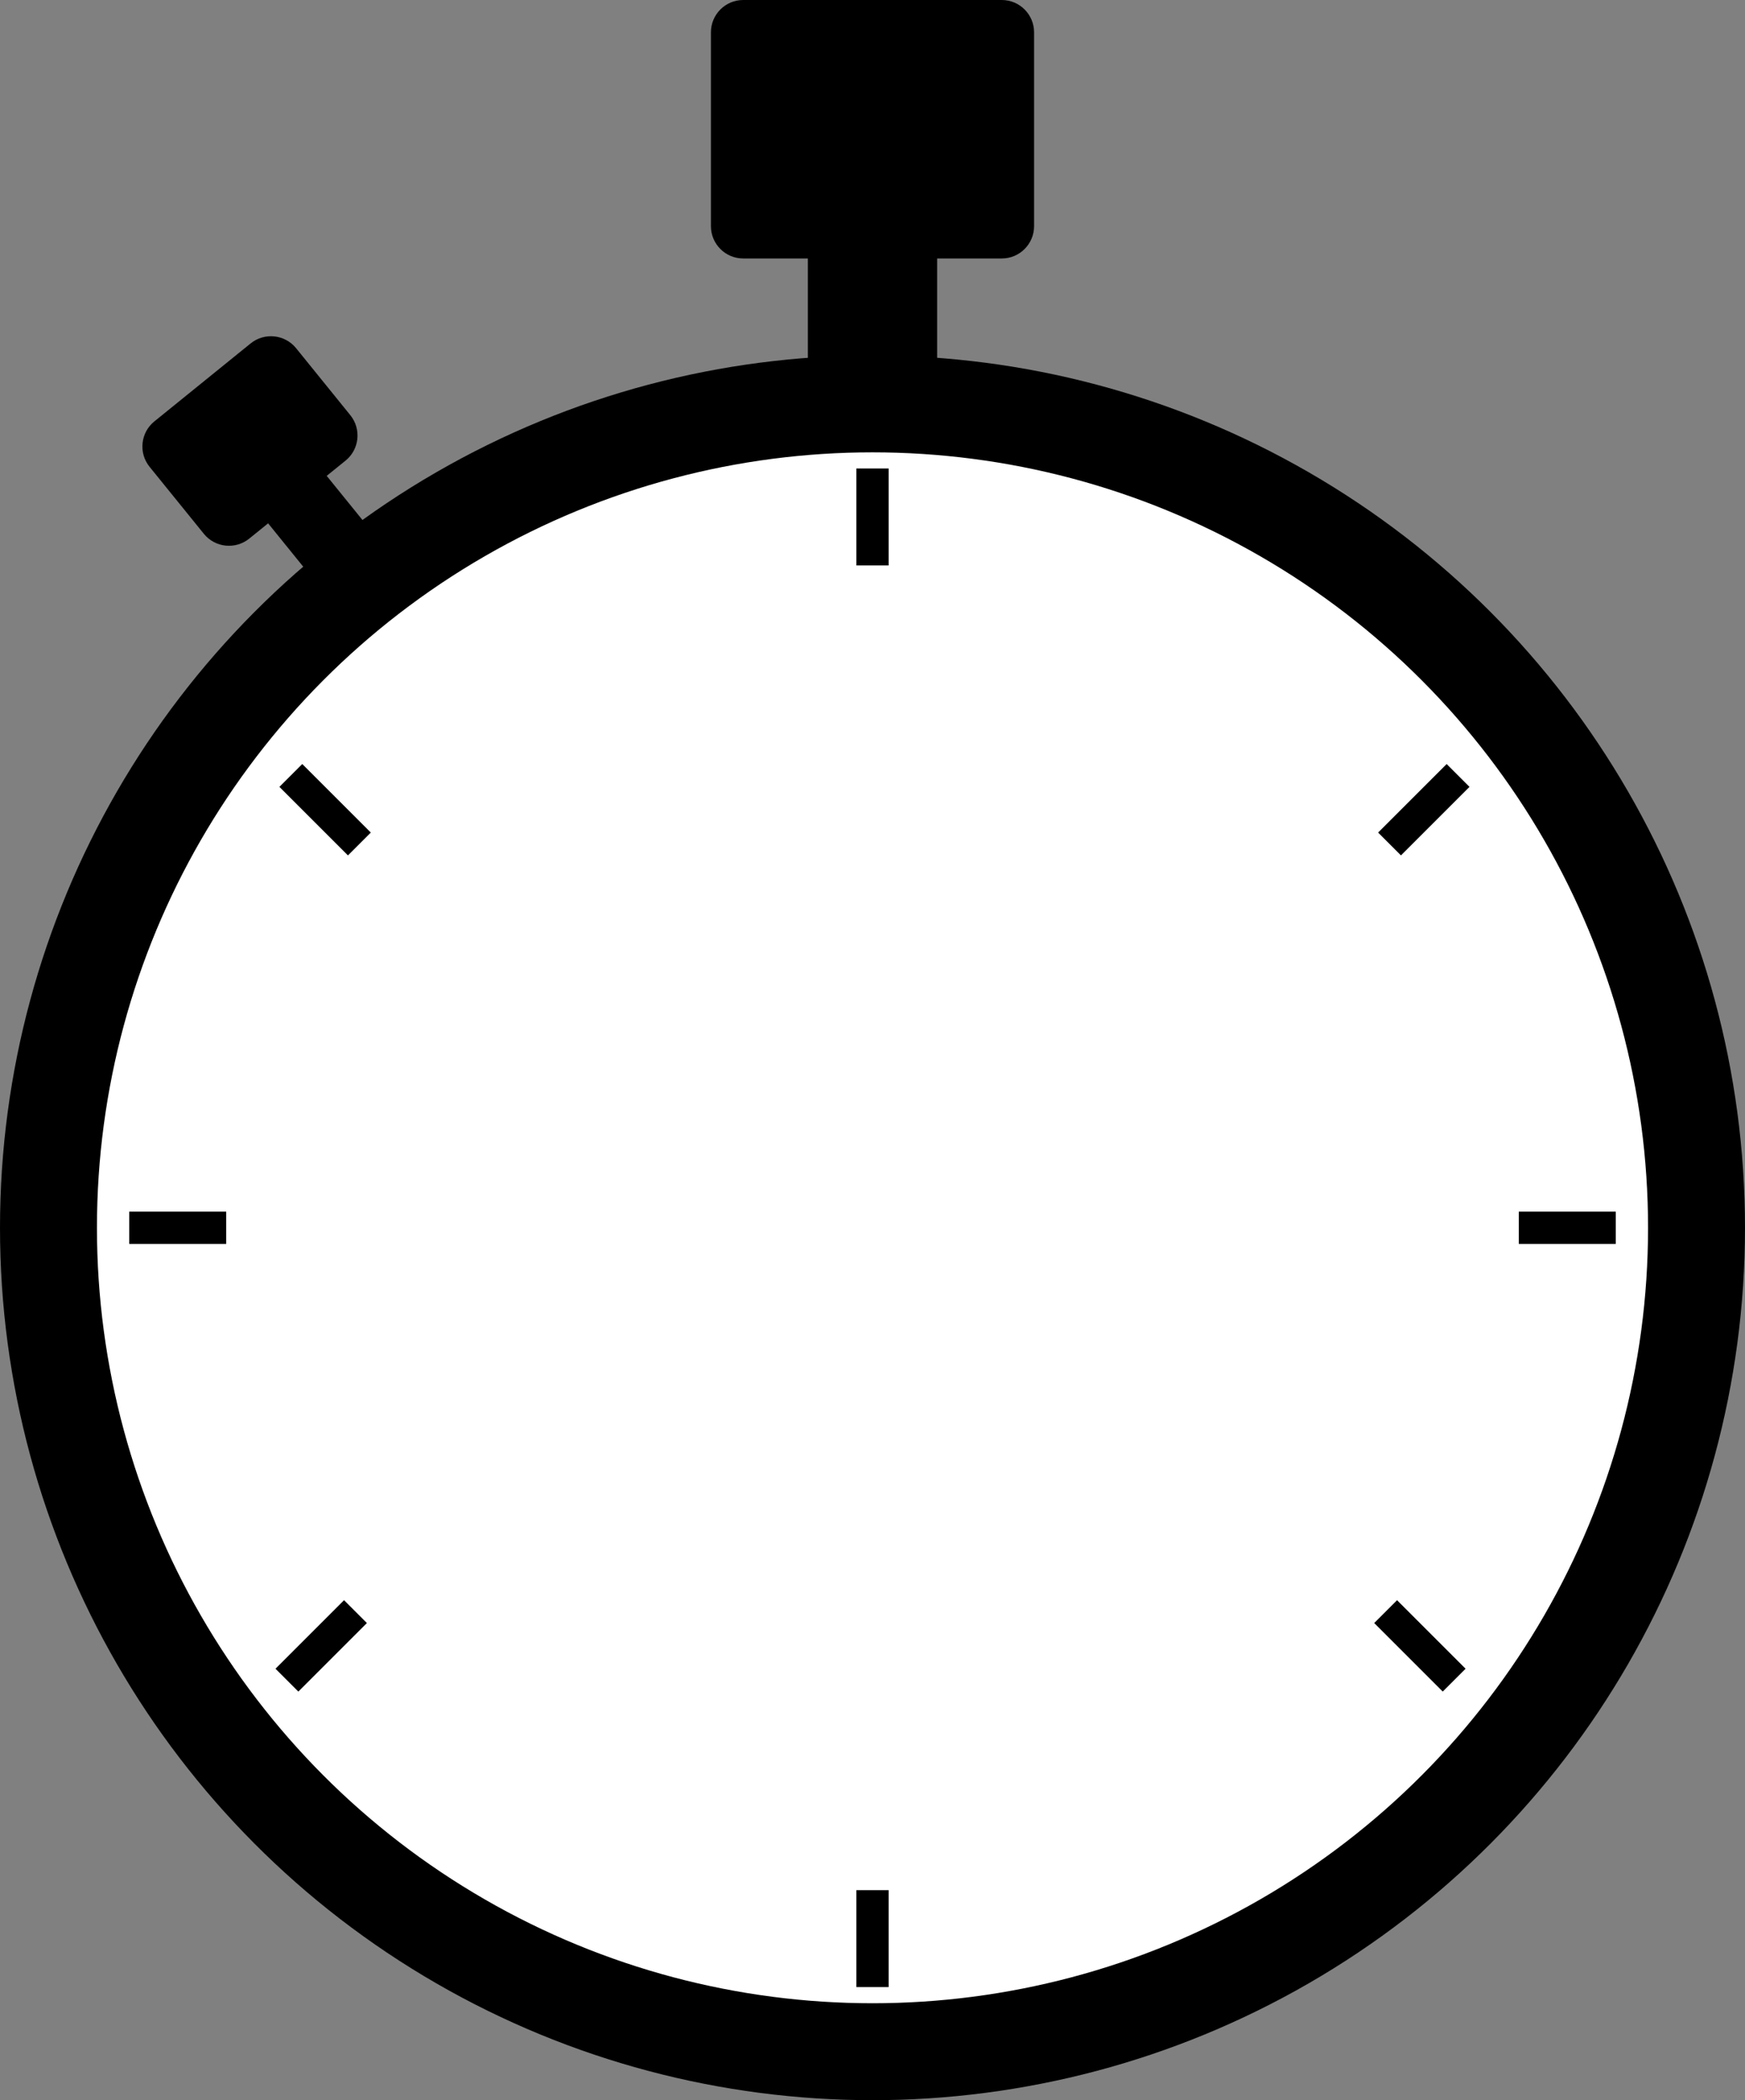 <svg width="54" height="65" viewBox="0 0 54 65" fill="none" xmlns="http://www.w3.org/2000/svg">
<rect x="0" y="0" width="54" height="65" fill="#808080" stroke="none"/>
<circle cx="27" cy="38" r="25.5" fill="white" stroke="black" stroke-width="3"/>
<path fill-rule="evenodd" clip-rule="evenodd" d="M23 0C22.448 0 22 0.448 22 1V7C22 7.552 22.448 8 23 8H25V12H29V8H31C31.552 8 32 7.552 32 7V1C32 0.448 31.552 0 31 0H23Z" fill="black"/>
<path fill-rule="evenodd" clip-rule="evenodd" d="M4.777 13.042C4.348 13.389 4.282 14.019 4.629 14.448L6.308 16.521C6.655 16.95 7.285 17.016 7.714 16.669L8.297 16.197L9.765 18.01L11.579 16.541L10.11 14.728L10.693 14.256C11.122 13.909 11.188 13.279 10.841 12.85L9.163 10.777C8.815 10.348 8.185 10.282 7.756 10.629L4.777 13.042Z" fill="black"/>
<path d="M27 14.5V17.5" stroke="black"/>
<path d="M45.121 24L43 26.121" stroke="black"/>
<path d="M9 24L11.121 26.121" stroke="black"/>
<path d="M4 38H7" stroke="black"/>
<path d="M47 38H50" stroke="black"/>
<path d="M27 61.5V58.5" stroke="black"/>
<path d="M8.879 52L11 49.879" stroke="black"/>
<path d="M45 52L42.879 49.879" stroke="black"/>
</svg>
